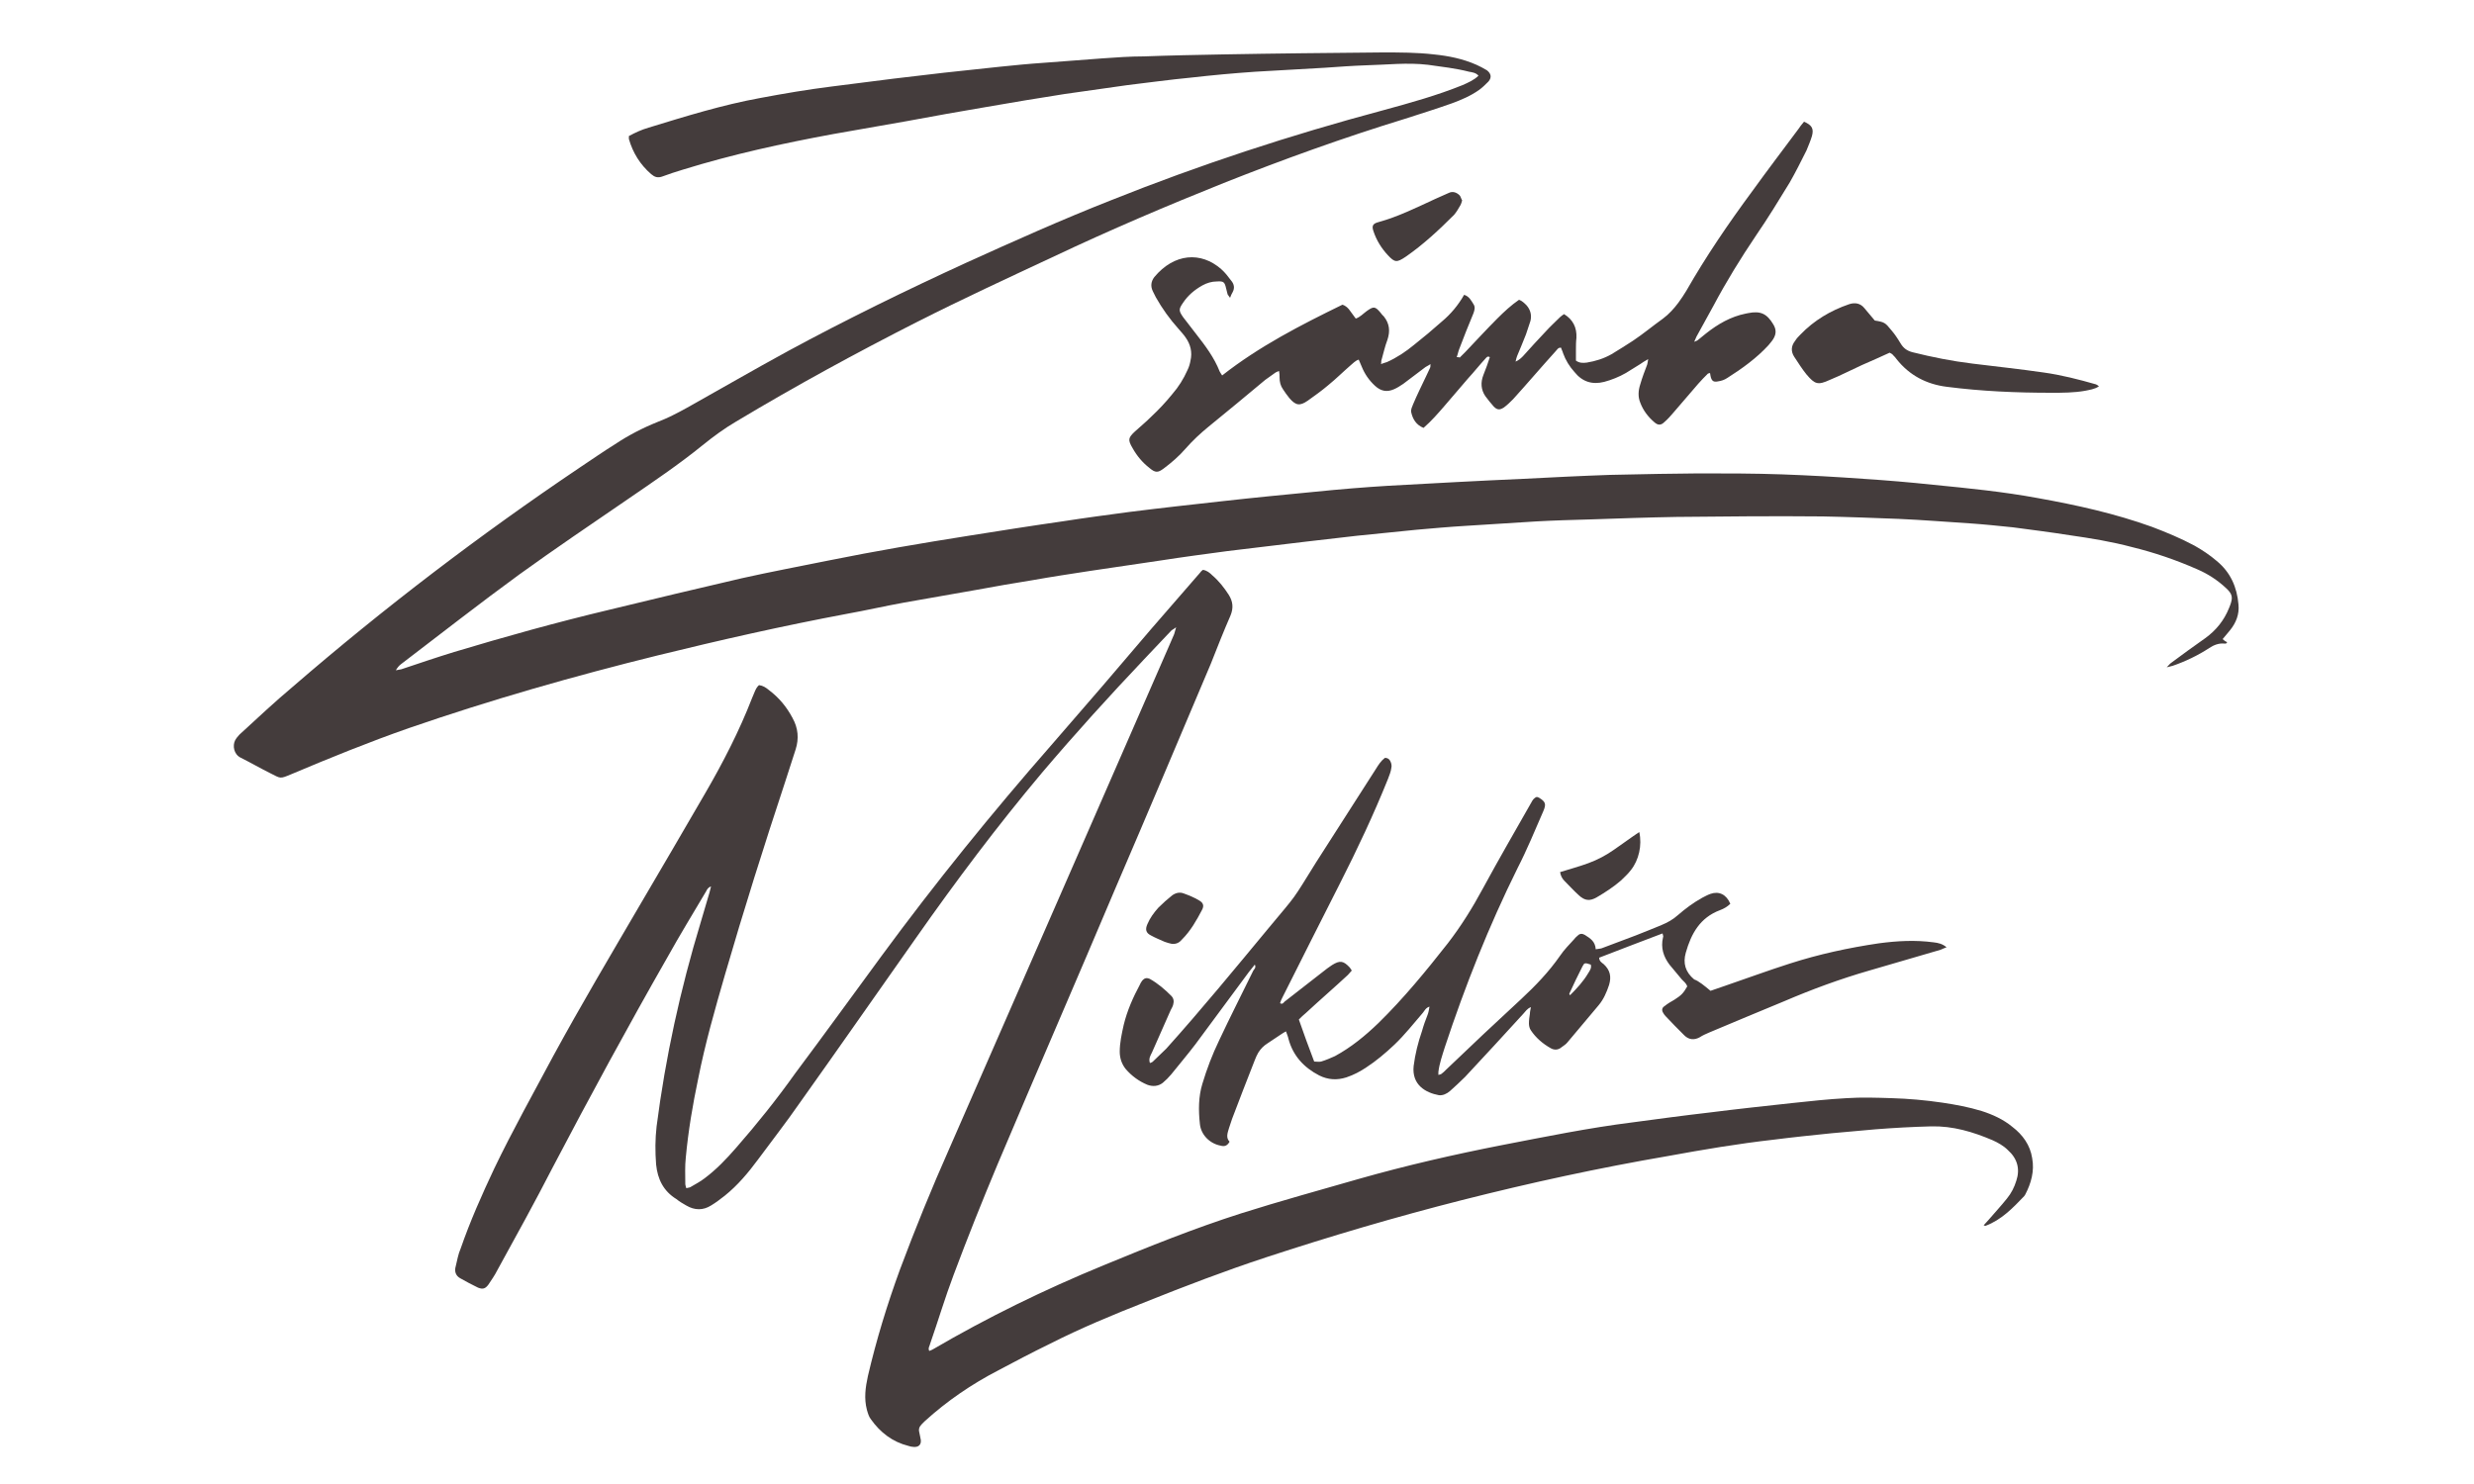 <?xml version="1.0" encoding="utf-8"?>
<!-- Generator: Adobe Illustrator 28.0.0, SVG Export Plug-In . SVG Version: 6.00 Build 0)  -->
<svg version="1.1" id="Layer_1" xmlns="http://www.w3.org/2000/svg" xmlns:xlink="http://www.w3.org/1999/xlink" x="0px" y="0px"
	 viewBox="0 0 500 300" style="enable-background:new 0 0 500 300;" xml:space="preserve">
<style type="text/css">
	.st0{fill:#443C3C;}
</style>
<g>
	<path class="st0" d="M298.8,15.3c-0.5-0.6-1.3-0.7-1.9-0.8c-2.7-0.7-5.5-1-8.3-1.4c-4.2-0.5-8.3,0-12.5,0.1
		c-2.8,0.1-5.6,0.3-8.4,0.5c-4.7,0.3-9.3,0.5-14,0.8c-4.4,0.3-8.7,0.7-13.1,1.2c-4.2,0.4-8.5,1-12.7,1.5c-4.2,0.6-8.5,1.2-12.7,1.8
		c-5.2,0.8-10.5,1.7-15.7,2.6c-5.4,0.9-10.9,1.9-16.3,2.9c-4.9,0.9-9.9,1.7-14.8,2.6c-10.3,1.9-20.4,4.1-30.4,7.2
		c-1.4,0.4-2.8,0.9-4.2,1.4c-0.9,0.3-1.5,0.1-2.2-0.5c-2.2-1.9-3.7-4.3-4.5-7.1c0-0.2,0-0.3,0-0.6c1.3-0.7,2.6-1.3,4-1.7
		c7.5-2.3,14.9-4.6,22.6-6c4.8-0.9,9.5-1.7,14.3-2.3c4.2-0.5,8.4-1.1,12.6-1.6c3.4-0.4,6.8-0.8,10.2-1.2c3.7-0.4,7.5-0.8,11.2-1.2
		c2.9-0.3,5.9-0.6,8.9-0.8c4-0.3,8-0.6,11.9-0.9c2.8-0.2,5.6-0.4,8.4-0.4c5.3-0.2,10.6-0.3,15.9-0.4c10.8-0.2,21.5-0.3,32.3-0.4
		c3.5,0,7,0,10.4,0.4c3,0.3,5.9,0.9,8.6,2.1c0.7,0.3,1.4,0.7,2.1,1.1c0.9,0.7,1,1.5,0.3,2.3c-0.6,0.6-1.2,1.2-1.9,1.7
		c-1.7,1.2-3.6,2-5.5,2.7c-3.1,1.1-6.3,2.1-9.4,3.1c-12.4,3.8-24.6,8.2-36.7,13c-11.5,4.6-23,9.5-34.2,14.8
		c-9.2,4.3-18.5,8.6-27.6,13.2c-12.4,6.3-24.7,13-36.7,20.2c-2.4,1.4-4.7,3.1-6.8,4.8c-4.8,3.9-10,7.4-15.1,10.9
		c-7.3,5-14.7,10-21.9,15.2c-8.1,5.9-16,12.1-24,18.2c-0.4,0.3-0.7,0.7-1,1.2c0.4-0.1,0.7-0.1,1.1-0.2c3.6-1.2,7.1-2.4,10.7-3.5
		c10.3-3.1,20.7-6,31.2-8.5c9-2.2,17.9-4.3,26.9-6.4c5.8-1.3,11.7-2.4,17.6-3.6c9.4-1.9,18.8-3.5,28.3-5c6.3-1,12.6-2,18.9-2.9
		c4.5-0.7,9-1.3,13.5-1.9c6.3-0.8,12.7-1.5,19-2.2c6.2-0.7,12.5-1.3,18.7-1.9c4.9-0.5,9.8-0.9,14.7-1.2c9-0.5,18.1-1,27.2-1.4
		c5.9-0.3,11.7-0.6,17.6-0.8c3.3-0.1,6.6-0.1,9.9-0.2c2.7,0,5.4-0.1,8-0.1c5.6,0,11.3,0,16.9,0.2c5.5,0.2,10.9,0.5,16.4,0.9
		c4.7,0.3,9.4,0.7,14.1,1.2c7.1,0.7,14.2,1.4,21.2,2.7c7.8,1.4,15.5,3.1,23,5.8c2.9,1.1,5.8,2.3,8.6,3.8c1.6,0.9,3.1,1.9,4.5,3.1
		c2.8,2.3,4.1,5.3,4.4,8.8c0.2,2-0.5,3.7-1.7,5.2c-0.5,0.6-1,1.2-1.5,1.8c0.3,0.3,0.6,0.5,0.9,0.6c-0.1,0.4-0.4,0.3-0.6,0.3
		c-1.1-0.1-2.1,0.3-3,0.9c-2.3,1.5-4.8,2.7-7.4,3.6c-0.3,0.1-0.5,0.1-1.2,0.3c0.5-0.5,0.6-0.7,0.9-0.9c2.3-1.7,4.6-3.4,6.9-5
		c2.2-1.6,3.8-3.6,4.8-6.1c0.1-0.2,0.1-0.3,0.2-0.5c0.6-1.6,0.5-2.3-0.8-3.5c-1.7-1.6-3.7-2.9-5.8-3.8c-4.3-1.9-8.7-3.4-13.2-4.5
		c-4.1-1.1-8.4-1.8-12.6-2.4c-3.8-0.6-7.7-1.1-11.5-1.6c-2.9-0.3-5.8-0.6-8.7-0.8c-4.8-0.3-9.6-0.7-14.3-0.9
		c-5.1-0.2-10.3-0.4-15.4-0.5c-9.9-0.1-19.7,0-29.6,0.1c-5.8,0.1-11.5,0.3-17.3,0.5c-3.6,0.1-7.3,0.2-10.9,0.4
		c-4.8,0.3-9.6,0.6-14.3,0.9c-3.4,0.2-6.7,0.5-10.1,0.8c-4,0.4-7.9,0.8-11.9,1.2c-3.5,0.4-6.9,0.8-10.4,1.2
		c-5.3,0.6-10.5,1.3-15.8,1.9c-4.5,0.6-9,1.2-13.5,1.9c-4.7,0.7-9.5,1.4-14.2,2.1c-3.9,0.6-7.9,1.2-11.8,1.9
		c-3.7,0.6-7.3,1.2-11,1.9c-4.9,0.9-9.9,1.7-14.8,2.6c-3.9,0.7-7.8,1.6-11.7,2.3c-12.8,2.4-25.6,5.3-38.2,8.4
		c-17,4.2-33.8,9-50.3,14.7c-8,2.8-15.9,6-23.7,9.3c-2.4,1-2.1,0.9-4.3-0.2c-2-1-3.9-2.1-5.9-3.1c-1.5-0.7-1.7-2.5-1.2-3.5
		c0.2-0.4,0.6-0.9,0.9-1.2c3.6-3.3,7.1-6.6,10.8-9.7c18.4-15.9,37.8-30.7,58-44.3c2.4-1.6,4.7-3.2,7.1-4.7c2.7-1.8,5.6-3.3,8.6-4.5
		c2.1-0.8,4-1.8,6-2.9c6.8-3.8,13.5-7.7,20.3-11.4c11.8-6.4,23.9-12.3,36.1-17.9c9.7-4.4,19.3-8.7,29.2-12.6
		c18-7.2,36.3-13.2,55-18.2c5.5-1.5,10.9-3,16.1-5.1C296.7,16.7,297.9,16.2,298.8,15.3z"/>
	<path class="st0" d="M153.4,138.5c0.8,0.1,1.4,0.5,2,1c2,1.5,3.6,3.4,4.8,5.7c1.1,2,1.3,4.1,0.6,6.3c-0.7,2.2-1.4,4.3-2.1,6.5
		c-4.3,13-8.4,26-12.2,39.1c-2,6.9-4,13.9-5.4,21c-1.1,5.2-2,10.5-2.5,15.9c-0.2,1.8-0.1,3.5-0.1,5.3c0,0.3,0.1,0.5,0.2,0.9
		c0.3-0.1,0.6-0.1,0.8-0.2c1-0.6,2-1.1,2.9-1.8c2.4-1.8,4.4-3.9,6.4-6.2c4.2-4.8,8.2-9.8,11.9-15c5.9-7.9,11.7-15.9,17.5-23.8
		c10.8-14.7,22.3-28.9,34.3-42.6c6.8-7.8,13.5-15.6,20.2-23.5c3.3-3.8,6.6-7.6,9.9-11.4c0.1-0.2,0.3-0.3,0.5-0.5
		c0.8,0.1,1.4,0.6,1.9,1.1c1.3,1.1,2.4,2.5,3.3,3.9c0.9,1.4,1,2.7,0.4,4.2c-1.4,3.2-2.7,6.5-4,9.8c-6.4,15.1-12.7,30.1-19.2,45.2
		c-7.9,18.7-16,37.3-23.9,56c-3.1,7.4-6.1,14.9-8.9,22.4c-1.7,4.5-3.1,9.2-4.7,13.8c-0.1,0.5-0.5,0.9-0.2,1.5
		c0.3-0.1,0.5-0.2,0.7-0.3c11.1-6.5,22.6-12.1,34.5-17c9.2-3.8,18.4-7.5,27.8-10.5c7.9-2.5,15.9-4.7,23.9-7
		c9.5-2.7,19.1-4.9,28.8-6.8c8.8-1.7,17.6-3.5,26.4-4.6c5.2-0.7,10.4-1.4,15.6-2c5.5-0.7,11.1-1.3,16.6-1.9c3.7-0.4,7.4-0.8,11.1-1
		c3-0.2,6-0.1,9.1,0c3.4,0.1,6.8,0.4,10.2,0.9c2.7,0.4,5.4,0.9,8,1.7c2.2,0.7,4.4,1.7,6.2,3.2c2.1,1.6,3.6,3.7,4,6.3
		c0.5,2.6-0.2,5.1-1.4,7.4c-0.1,0.1-0.1,0.2-0.2,0.3c-2.3,2.4-4.6,4.8-7.8,6c-0.1,0-0.2,0-0.4-0.1c0.4-0.4,0.7-0.8,1-1.1
		c1.2-1.4,2.5-2.8,3.7-4.3c0.9-1.1,1.5-2.3,1.9-3.6c0.8-2.4,0.2-4.5-1.7-6.2c-0.9-0.9-2-1.5-3.1-2c-4-1.7-8-2.9-12.4-2.8
		c-3.8,0.1-7.5,0.3-11.3,0.6c-3,0.3-5.9,0.5-8.9,0.8c-3.9,0.4-7.8,0.8-11.7,1.3c-7.1,0.8-14.2,2-21.3,3.3c-14,2.4-27.8,5.4-41.6,8.9
		c-13.4,3.4-26.6,7.3-39.7,11.6c-8.2,2.7-16.3,5.8-24.3,9c-6.6,2.6-13.1,5.3-19.4,8.5c-3.5,1.7-6.9,3.5-10.3,5.3
		c-5.4,2.8-10.4,6.2-14.9,10.3c-0.2,0.2-0.4,0.4-0.6,0.6c-0.5,0.5-0.7,1-0.5,1.7c0.1,0.5,0.2,1,0.3,1.5c0.1,1-0.5,1.5-1.5,1.4
		c-0.3,0-0.7-0.1-1-0.2c-3.2-0.8-5.7-2.7-7.6-5.4c-0.4-0.5-0.6-1.2-0.8-1.9c-0.6-2.3-0.3-4.5,0.2-6.8c1.7-7.3,3.9-14.5,6.5-21.6
		c3.1-8.3,6.4-16.4,10-24.5c14.7-33.6,29.4-67.2,44.1-100.9c0.4-1,0.9-2,1.3-3c0.1-0.4,0.2-0.7,0.4-1.4c-0.5,0.4-0.8,0.5-1,0.7
		c-1.8,1.9-3.6,3.8-5.4,5.7c-7.1,7.5-14,15.1-20.7,23c-9,10.7-17.4,21.9-25.4,33.3c-7.9,11.2-15.7,22.4-23.6,33.5
		c-2.7,3.9-5.6,7.6-8.4,11.4c-2,2.7-4.1,5.2-6.7,7.3c-0.9,0.7-1.8,1.4-2.8,2c-1.6,1-3.3,1-5,0c-0.7-0.4-1.4-0.8-2-1.3
		c-2.6-1.6-3.8-4-4.1-7c-0.2-2.6-0.2-5.1,0.1-7.7c1.8-14,4.8-27.7,8.9-41.2c0.6-2,1.2-4,1.8-6.1c0.1-0.4,0.2-0.8,0.3-1.2
		c-0.6,0.2-0.8,0.6-1,1c-2.6,4.4-5.3,8.8-7.8,13.3c-8,14-15.7,28.2-23.2,42.5c-3.6,7-7.4,13.9-11.2,20.8c-0.5,1-1.2,2-1.8,2.9
		c-0.6,0.8-1.1,1-2.1,0.6c-1.2-0.6-2.4-1.2-3.6-1.9c-0.9-0.5-1.2-1.4-0.9-2.4c0.3-1.2,0.5-2.5,1-3.6c1.9-5.5,4.3-10.9,6.8-16.2
		c3.7-7.7,7.9-15.2,11.9-22.7c5.6-10.3,11.6-20.4,17.5-30.5c4.4-7.5,8.8-15,13.2-22.6c3.6-6.2,6.9-12.6,9.5-19.3
		C152.5,140,152.7,139.1,153.4,138.5z"/>
	<path class="st0" d="M345.7,200.3c1.1-0.4,2-0.7,2.9-1c4.4-1.5,8.7-3.1,13.1-4.5c5.9-1.9,11.9-3.2,18-4.1c3.7-0.5,7.4-0.7,11.1-0.2
		c0.9,0.1,1.8,0.3,2.6,1c-0.5,0.2-0.8,0.3-1.2,0.5c-4.8,1.4-9.6,2.8-14.4,4.2c-5.9,1.7-11.6,3.8-17.2,6.2
		c-5.1,2.1-10.1,4.2-15.1,6.3c-0.7,0.3-1.4,0.6-2,1c-1.1,0.6-2.2,0.5-3.1-0.4c-1.3-1.3-2.6-2.6-3.8-3.9c-0.2-0.2-0.4-0.5-0.5-0.7
		c-0.3-0.5-0.2-1,0.3-1.3c0.6-0.5,1.3-0.9,2-1.3c1.4-0.9,1.8-1.3,2.6-2.7c-0.2-0.6-0.7-1-1.1-1.4c-0.8-1-1.7-2-2.5-3
		c-1.2-1.6-1.8-3.4-1.3-5.5c0.1-0.2,0-0.4-0.1-0.8c-4.3,1.6-8.6,3.3-12.8,4.9c0,0.7,0.5,1,0.9,1.3c1.3,1.2,1.6,2.5,1.1,4.2
		c-0.5,1.5-1.1,2.9-2.1,4.1c-2.1,2.5-4.2,5-6.3,7.5c-0.3,0.4-0.8,0.7-1.2,1c-0.7,0.6-1.5,0.6-2.2,0.2c-1.6-0.9-3-2.1-4-3.6
		c-0.3-0.4-0.4-1-0.4-1.4c0-0.7,0.1-1.4,0.2-2c0-0.4,0.1-0.7,0.2-1.3c-0.8,0.3-1.1,0.9-1.5,1.3c-3.9,4.3-7.9,8.6-11.8,12.8
		c-1,1-2.1,2-3.1,2.9c-0.6,0.5-1.4,0.9-2.2,0.8c-2.7-0.5-5.5-2.1-5.1-5.9c0.3-2.4,0.9-4.8,1.7-7.1c0.3-1.1,0.7-2.2,1.1-3.2
		c0.2-0.5,0.3-1.1,0.4-1.7c-0.7,0.2-1,0.8-1.3,1.2c-1.9,2.2-3.7,4.5-5.8,6.5c-1.8,1.7-3.7,3.3-5.7,4.6c-1.2,0.8-2.5,1.5-4,2
		c-1.9,0.6-3.7,0.5-5.5-0.4c-3.1-1.6-5.3-4-6.2-7.4c-0.1-0.5-0.3-0.9-0.5-1.5c-0.4,0.2-0.7,0.4-1,0.6c-0.9,0.6-1.8,1.2-2.7,1.8
		c-0.8,0.5-1.4,1.1-1.9,1.9c-0.3,0.5-0.5,1-0.7,1.5c-1.6,4-3.1,8-4.6,11.9c-0.2,0.6-0.4,1.2-0.6,1.8c-0.3,1-0.7,2,0.1,2.8
		c-0.5,0.9-1.1,1-1.8,0.8c-2.2-0.4-4-2.2-4.2-4.4c-0.3-2.7-0.3-5.5,0.5-8.1c0.9-3,2-5.9,3.4-8.8c2.2-4.7,4.6-9.4,6.9-14.1
		c0.2-0.3,0.6-0.6,0.3-1.2c-0.4,0.5-0.8,1-1.2,1.5c-3.6,4.9-7.2,9.7-10.8,14.6c-1.6,2.1-3.3,4.1-4.9,6.1c-0.5,0.6-1.1,1.2-1.7,1.7
		c-0.9,0.7-2,0.8-3.1,0.4c-1.7-0.7-3.2-1.8-4.4-3.2c-0.8-1-1.2-2.2-1.2-3.5c0-1.8,0.4-3.6,0.8-5.4c0.7-2.9,1.9-5.6,3.3-8.2
		c0.1-0.3,0.3-0.5,0.4-0.7c0.5-0.6,0.9-0.7,1.6-0.4c1.6,0.9,3,2.1,4.3,3.4c0.5,0.5,0.6,1.1,0.4,1.8c-0.1,0.4-0.3,0.7-0.5,1.1
		c-1.3,2.9-2.5,5.7-3.8,8.6c-0.3,0.6-0.7,1.2-0.4,2.1c0.2-0.1,0.4-0.1,0.6-0.3c0.9-0.9,1.8-1.7,2.7-2.6c7.1-7.9,13.9-16.2,20.7-24.4
		c5.9-7.1,4.5-5.1,9.6-13.3c4-6.3,8.1-12.6,12.1-18.9c0.5-0.8,1-1.6,1.8-2.2c0.6,0,0.9,0.3,1.1,0.7c0.2,0.4,0.3,0.9,0.2,1.3
		c-0.1,0.8-0.4,1.5-0.7,2.3c-2.9,7.2-6.2,14.2-9.7,21.1c-3.9,7.7-7.8,15.4-11.6,23c-0.2,0.4-0.4,0.8-0.5,1.2
		c0.5,0.3,0.7-0.1,0.9-0.3c2.6-2,5.1-4,7.7-6c0.6-0.5,1.3-1,1.9-1.4c1.6-1,2.3-0.9,3.6,0.5c0.1,0.2,0.3,0.4,0.4,0.6
		c-0.3,0.3-0.5,0.6-0.8,0.9c-2.8,2.6-5.7,5.1-8.5,7.7c-0.5,0.4-0.9,0.8-1.4,1.3c1,2.9,2,5.6,3.1,8.5c0.5,0,1,0.1,1.4,0
		c1-0.3,1.9-0.7,2.8-1.1c3.3-1.8,6.1-4.1,8.8-6.7c5.1-5,9.6-10.5,14-16.1c2.7-3.5,5-7.2,7.1-11.1c3.2-5.9,6.5-11.6,9.8-17.4
		c0.2-0.4,0.5-0.9,1.1-1.1c0.2,0.1,0.4,0.1,0.5,0.2c1.3,0.8,1.4,1.3,0.8,2.7c-1.7,3.9-3.3,7.8-5.2,11.5
		c-5.8,11.7-10.6,23.8-14.7,36.2c-0.5,1.6-1.1,3.3-1.3,5c0,0.2,0,0.3,0,0.6c0.3-0.1,0.5-0.1,0.6-0.2c0.3-0.2,0.6-0.5,0.9-0.8
		c5-4.8,10.1-9.6,15.2-14.3c2.9-2.7,5.6-5.5,7.9-8.8c0.8-1.2,1.9-2.3,2.9-3.4c0.2-0.3,0.5-0.5,0.7-0.7c0.4-0.4,0.9-0.4,1.4-0.1
		c1.1,0.7,2.1,1.3,2.2,2.9c0.5-0.1,0.9-0.1,1.2-0.2c2.3-0.9,4.6-1.7,6.9-2.6c1.8-0.7,3.5-1.4,5.2-2.1c1.2-0.5,2.3-1.1,3.3-2
		c1.5-1.3,3.1-2.5,4.9-3.5c0.6-0.3,1.1-0.6,1.7-0.8c1.7-0.6,3.2,0.1,4,2c-0.6,0.6-1.3,1-2.1,1.3c-4,1.5-5.8,4.7-6.9,8.6
		c-0.6,2.1-0.1,3.9,1.7,5.4C343.3,198.3,344.5,199.3,345.7,200.3z M317.3,201.2c1.4-1.4,2.7-2.8,3.7-4.5c0.3-0.5,0.7-1,0.5-1.7
		c-1.2-0.4-1.3-0.4-1.7,0.4c-0.9,1.8-1.8,3.6-2.6,5.4C317.1,200.9,317.2,201,317.3,201.2z"/>
	<path class="st0" d="M295,72.3c0.4-0.4,0.8-0.8,1.2-1.2c2.1-2.2,4.2-4.5,6.4-6.7c1.4-1.4,2.8-2.7,4.4-3.8c0.6,0.2,1.1,0.7,1.5,1.1
		c0.8,0.9,1.1,2,0.8,3.2c-0.3,0.9-0.6,1.8-0.9,2.7c-0.6,1.5-1.2,3-1.8,4.4c-0.1,0.3-0.2,0.6-0.3,1.1c0.7-0.3,1.1-0.7,1.5-1.1
		c1.5-1.7,3.1-3.4,4.6-5c0.9-1,1.9-1.9,2.9-2.9c0.2-0.2,0.5-0.4,0.8-0.6c1.8,1.1,2.6,2.7,2.5,4.8c-0.1,0.8-0.1,1.6-0.1,2.4
		c0,0.7,0,1.5,0,2.2c0.7,0.5,1.4,0.5,2.2,0.4c1.8-0.3,3.4-0.8,5-1.7c1.5-0.9,2.9-1.8,4.3-2.7c2.1-1.4,4-3,6.1-4.5
		c1.2-0.9,2.2-2,3.1-3.2c0.6-0.8,1.1-1.6,1.6-2.4c4-7,8.5-13.6,13.3-20.1c3.1-4.3,6.3-8.5,9.5-12.8c0.3-0.5,0.7-0.9,1-1.3
		c1.6,0.7,2,1.4,1.6,2.9c-0.3,1-0.7,1.9-1.1,2.9c-1.1,2.2-2.2,4.4-3.4,6.5c-2.2,3.6-4.4,7.2-6.8,10.7c-3.1,4.6-6,9.3-8.6,14.2
		c-1.1,2-2.2,4-3.3,6c-0.2,0.3-0.3,0.7-0.6,1.3c0.4-0.2,0.6-0.2,0.8-0.4c0.5-0.4,1.1-0.9,1.6-1.3c2.4-1.9,5-3.4,8-4
		c0.2,0,0.3-0.1,0.5-0.1c2.5-0.5,3.8,0.1,5.1,2.3c0.6,1,0.6,1.9,0,2.9c-0.3,0.5-0.7,0.9-1,1.3c-2.4,2.6-5.3,4.7-8.3,6.6
		c-0.6,0.4-1.2,0.6-1.9,0.7c-0.9,0.2-1.3-0.1-1.5-1.1c0-0.2-0.1-0.4-0.1-0.6c-0.2,0.1-0.4,0.1-0.4,0.1c-0.7,0.7-1.4,1.4-2,2.1
		c-1.6,1.9-3.3,3.8-4.9,5.7c-0.6,0.7-1.2,1.4-1.9,2c-0.7,0.7-1.3,0.7-2,0.1c-1.3-1.1-2.3-2.4-2.9-4c-0.5-1.2-0.4-2.5,0-3.7
		c0.4-1.4,0.9-2.7,1.4-4c0.1-0.3,0.1-0.6,0.2-1.1c-0.7,0.4-1.2,0.7-1.6,1c-1,0.6-1.9,1.2-2.9,1.8c-1.4,0.8-2.9,1.4-4.4,1.8
		c-2.4,0.6-4.4,0-6-2c-1-1.1-1.8-2.4-2.3-3.8c-0.1-0.4-0.3-0.7-0.4-1.1c-0.6-0.1-0.8,0.4-1.1,0.7c-2.9,3.2-5.7,6.5-8.6,9.7
		c-0.6,0.6-1.2,1.2-1.9,1.7c-0.8,0.5-1.3,0.5-2-0.2c-0.6-0.7-1.2-1.4-1.7-2.1c-0.9-1.3-1-2.8-0.4-4.3c0.5-1.2,0.9-2.4,1.3-3.6
		c-0.5-0.3-0.7,0.1-0.9,0.3c-1.2,1.3-2.3,2.7-3.5,4c-1.6,1.9-3.2,3.7-4.8,5.6c-1.3,1.5-2.6,3-4.2,4.4c-1.5-0.6-2.2-1.8-2.5-3.2
		c-0.1-0.5,0.2-1.1,0.4-1.6c0.8-1.9,1.7-3.7,2.6-5.6c0.3-0.6,0.5-1.1,0.8-1.7c0.1-0.2,0.1-0.4,0.1-0.8c-0.4,0.3-0.7,0.4-1,0.6
		c-1.5,1.1-3,2.3-4.5,3.4c-0.6,0.4-1.2,0.8-1.9,1.1c-1.4,0.6-2.6,0.4-3.8-0.7c-1.2-1.1-2.1-2.4-2.7-3.9c-0.2-0.5-0.4-0.9-0.6-1.4
		c-0.7,0.2-1.2,0.8-1.7,1.2c-1.5,1.3-2.9,2.7-4.5,4c-1.3,1.1-2.7,2.1-4.1,3.1c-1.6,1.1-2.4,1-3.7-0.5c-0.5-0.6-0.9-1.2-1.3-1.8
		c-0.5-0.7-0.7-1.5-0.7-2.4c0-0.4,0-0.8-0.1-1.3c-0.3,0.1-0.5,0.2-0.7,0.3c-0.7,0.5-1.4,1-2.1,1.5c-3.8,3.2-7.6,6.3-11.5,9.5
		c-1.6,1.3-3.2,2.8-4.6,4.4c-1.3,1.5-2.8,2.8-4.4,4c-1.2,0.9-1.7,0.9-2.9-0.1c-1.4-1.1-2.5-2.4-3.4-4c-1-1.7-0.9-2.1,0.5-3.4
		c1.1-1,2.2-1.9,3.3-3c1.5-1.4,2.9-2.9,4.2-4.5c1.3-1.5,2.3-3.1,3.1-4.9c0.3-0.6,0.5-1.3,0.6-1.9c0.4-1.7,0-3.3-1-4.7
		c-0.4-0.6-0.9-1.1-1.4-1.7c-1.8-2-3.3-4.1-4.6-6.4c-0.2-0.4-0.4-0.8-0.6-1.2c-0.5-1-0.4-2,0.3-2.9c4-4.8,9.4-5.2,13.5-1.6
		c0.8,0.7,1.4,1.5,2,2.3c0.6,0.7,0.8,1.5,0.3,2.4c-0.2,0.3-0.3,0.6-0.5,1.1c-0.2-0.3-0.4-0.5-0.5-0.7c-0.1-0.4-0.2-0.8-0.3-1.2
		c-0.3-1.3-0.5-1.5-1.9-1.4c-1,0-2,0.3-2.9,0.8c-1.6,0.9-2.9,2-3.9,3.5c-0.9,1.3-0.9,1.6,0,2.9c0.9,1.2,1.8,2.3,2.7,3.5
		c1.8,2.3,3.6,4.7,4.7,7.5c0.1,0.2,0.3,0.5,0.5,0.8c7.5-5.9,15.9-10.2,24.3-14.3c0.7,0.2,1.2,0.7,1.6,1.3c0.4,0.5,0.7,1,1.1,1.5
		c0.9-0.3,1.5-1,2.2-1.5c1.4-1,1.7-1,2.8,0.3c0.2,0.3,0.4,0.5,0.7,0.8c1.1,1.4,1.3,2.9,0.7,4.7c-0.5,1.3-0.8,2.7-1.2,4.1
		c-0.1,0.2,0,0.4-0.1,0.8c0.5-0.2,0.9-0.3,1.2-0.4c2-0.9,3.8-2.1,5.5-3.5c1.9-1.5,3.8-3.1,5.6-4.7c1.8-1.5,3.3-3.3,4.5-5.4
		c1,0.3,1.4,1.1,1.9,1.9c0.4,0.6,0.2,1.2,0,1.8c-1,2.4-2,4.9-2.9,7.3c-0.2,0.5-0.3,1.1-0.5,1.6C294.8,72.2,294.9,72.2,295,72.3z"/>
	<path class="st0" d="M381.9,71.3c-1.8,0.8-3.7,1.7-5.6,2.5c-2.2,1-4.3,2.1-6.5,3c-2.4,1.1-3,0.9-4.7-1.1c-0.9-1.1-1.7-2.4-2.5-3.6
		c-0.7-1.1-0.6-2.2,0.2-3.2c0.3-0.5,0.7-0.9,1.1-1.3c2.7-2.8,6-4.8,9.8-6.1c1.2-0.4,2.3-0.2,3.1,0.8c0.7,0.8,1.4,1.7,2.1,2.5
		c1.9,0.3,2.1,0.4,3.3,1.9c0.7,0.8,1.3,1.7,1.9,2.7c0.6,1,1.3,1.5,2.4,1.8c4,1,8,1.8,12.1,2.3c4.8,0.6,9.6,1.1,14.4,1.8
		c3.6,0.5,7.1,1.4,10.6,2.4c0.2,0.1,0.4,0.2,0.6,0.4c-0.9,0.6-1.9,0.7-2.8,0.9c-2.3,0.4-4.5,0.4-6.8,0.4c-7.1,0-14.1-0.3-21.1-1.2
		c-4.1-0.5-7.6-2.3-10.2-5.6c-0.2-0.3-0.4-0.5-0.7-0.8C382.4,71.5,382.2,71.5,381.9,71.3z"/>
	<path class="st0" d="M295.5,40.5c-0.1,0.4-0.2,0.7-0.3,0.9c-0.4,0.7-0.8,1.4-1.3,2c-3.1,3.1-6.2,6-9.8,8.5
		c-1.8,1.2-2.2,1.2-3.6-0.3c-1.3-1.4-2.3-3-2.9-4.8c-0.4-1.1-0.2-1.6,1-1.9c4-1.1,7.8-3,11.5-4.7c0.9-0.4,1.8-0.8,2.7-1.2
		c0.8-0.4,1.6-0.1,2.2,0.5C295.2,39.7,295.3,40.2,295.5,40.5z"/>
	<path class="st0" d="M331.3,168.2c0.6,2.7-0.1,5.7-1.7,7.7c-0.6,0.8-1.3,1.4-2,2.1c-1.5,1.3-3.2,2.4-4.9,3.4
		c-1.4,0.8-2.4,0.7-3.6-0.4c-1-0.9-1.9-1.9-2.9-2.9c-0.5-0.5-0.8-1.1-0.9-1.8c1.9-0.6,3.8-1.1,5.7-1.8c1.9-0.7,3.6-1.6,5.3-2.8
		C327.9,170.6,329.5,169.4,331.3,168.2z"/>
	<path class="st0" d="M236.8,190.8c-0.4-0.1-0.9-0.2-1.4-0.4c-0.9-0.4-1.9-0.8-2.8-1.3c-1-0.5-1.2-1.2-0.7-2.3
		c0.5-1.2,1.3-2.3,2.2-3.3c0.9-0.9,1.8-1.7,2.8-2.5c0.7-0.5,1.5-0.7,2.3-0.4c1.1,0.4,2.1,0.8,3.1,1.4c0.9,0.5,1.1,1.1,0.6,2
		c-1.1,2.1-2.3,4.2-4,5.9C238.4,190.5,237.8,190.9,236.8,190.8z"/>
</g>
</svg>
